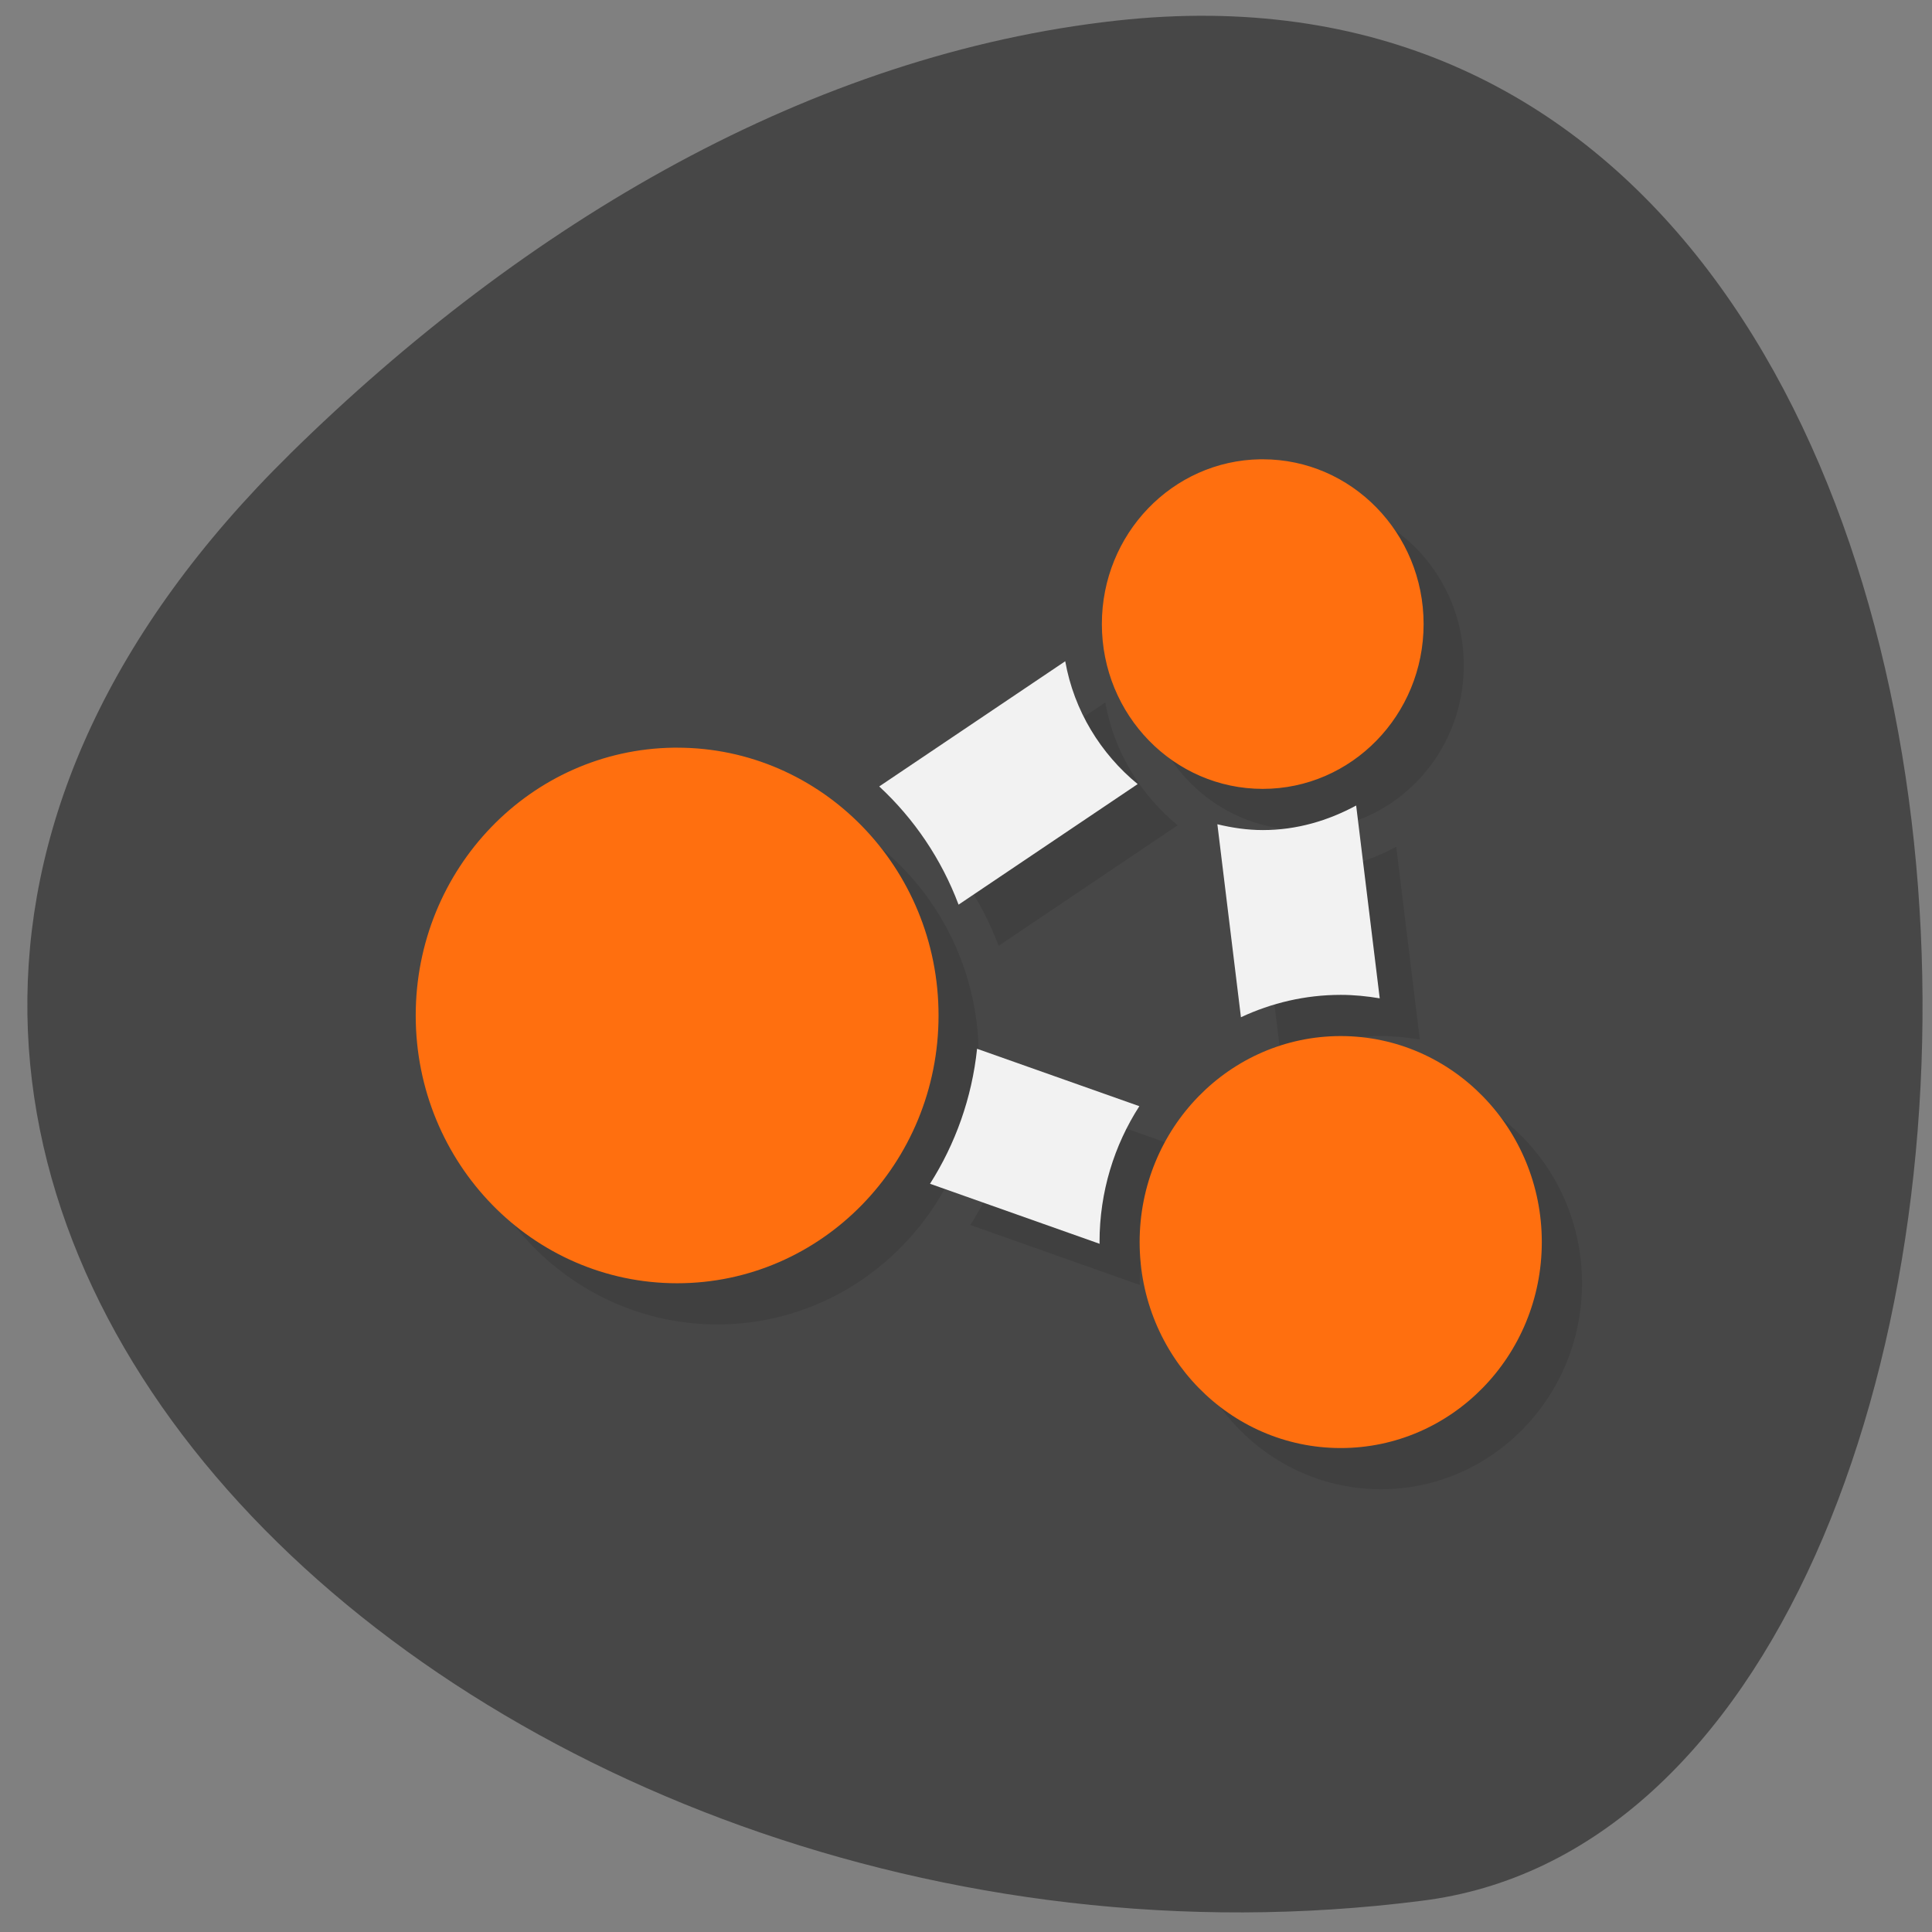 <svg xmlns="http://www.w3.org/2000/svg" viewBox="0 0 256 256"><rect x="0" y="0" width="256" height="256" fill="#808080" stroke="none"/><g fill="#474747" color="#000"><path d="M 61.66,230.53 C 158.37,310.98 271.02,175.25 253,53.42 240.199,-37.41 -15.13,-0.88 1.99,131 c 5.098,39.24 28.12,73.3 59.672,99.54 z" transform="matrix(-0.152 0.988 -1.01 -0.015 280.6 2.725)"/></g><g transform="matrix(5.329 0 0 5.459 7.124 0.809)"><path d="m 31,12 c -2.186,0.033 -3.94,1.814 -3.939,4 0,2.209 1.791,4 4,4 2.209,0 4,-1.791 4,-4 0,-2.209 -1.791,-4 -4,-4 -0.02,0 -0.04,0 -0.061,0 z m -4.854,4.902 -4.625,3.039 c 0.866,0.783 1.546,1.761 1.973,2.869 l 4.453,-2.926 C 27.029,19.147 26.366,18.107 26.146,16.902 z M 16.412,19 C 12.856,19.048 10,21.944 10,25.5 10,29.09 12.91,32 16.5,32 20.09,32 23,29.09 23,25.5 23,21.91 20.09,19 16.5,19 c -0.029,0 -0.059,0 -0.088,0 z m 16.969,1.404 C 32.684,20.772 31.903,21 31.061,21 30.67,21 30.295,20.944 29.93,20.859 l 0.586,4.684 C 31.274,25.197 32.113,25 33,25 c 0.33,0 0.651,0.033 0.967,0.084 z M 33,26 c -2.761,0 -5,2.239 -5,5 0,2.761 2.239,5 5,5 2.761,0 5,-2.239 5,-5 0,-2.761 -2.239,-5 -5,-5 z m -9.04,0.309 c -0.129,1.201 -0.543,2.314 -1.17,3.277 l 4.217,1.457 c 0,-0.014 -0.002,-0.028 -0.002,-0.043 0,-1.218 0.366,-2.351 0.99,-3.297 z" opacity="0.096"/><path d="m 30,11 c -2.186,0.033 -3.94,1.814 -3.939,4 0,2.209 1.791,4 4,4 2.209,0 4,-1.791 4,-4 0,-2.209 -1.791,-4 -4,-4 -0.02,0 -0.04,0 -0.061,0 z M 15.412,18 C 11.856,18.048 9,20.944 9,24.5 9,28.09 11.91,31 15.5,31 19.09,31 22,28.09 22,24.5 22,20.91 19.09,18 15.5,18 c -0.029,0 -0.059,0 -0.088,0 z M 32,25 c -2.761,0 -5,2.239 -5,5 0,2.761 2.239,5 5,5 2.761,0 5,-2.239 5,-5 0,-2.761 -2.239,-5 -5,-5 z" fill="#ff6f0f"/><path d="m 25.15,15.902 -4.625,3.039 c 0.866,0.783 1.546,1.761 1.973,2.869 l 4.453,-2.926 C 26.033,18.147 25.37,17.107 25.15,15.902 z m 7.234,3.502 C 31.687,19.772 30.906,20 30.064,20 29.673,20 29.298,19.944 28.933,19.859 l 0.586,4.684 C 30.277,24.197 31.116,24 32.003,24 c 0.33,0 0.651,0.033 0.967,0.084 l -0.586,-4.68 z m -9.426,5.904 c -0.129,1.201 -0.543,2.314 -1.17,3.277 l 4.217,1.457 c 0,-0.014 -0.002,-0.028 -0.002,-0.043 0,-1.218 0.366,-2.351 0.99,-3.297 l -4.04,-1.395 z" fill="#f2f2f2"/></g></svg>